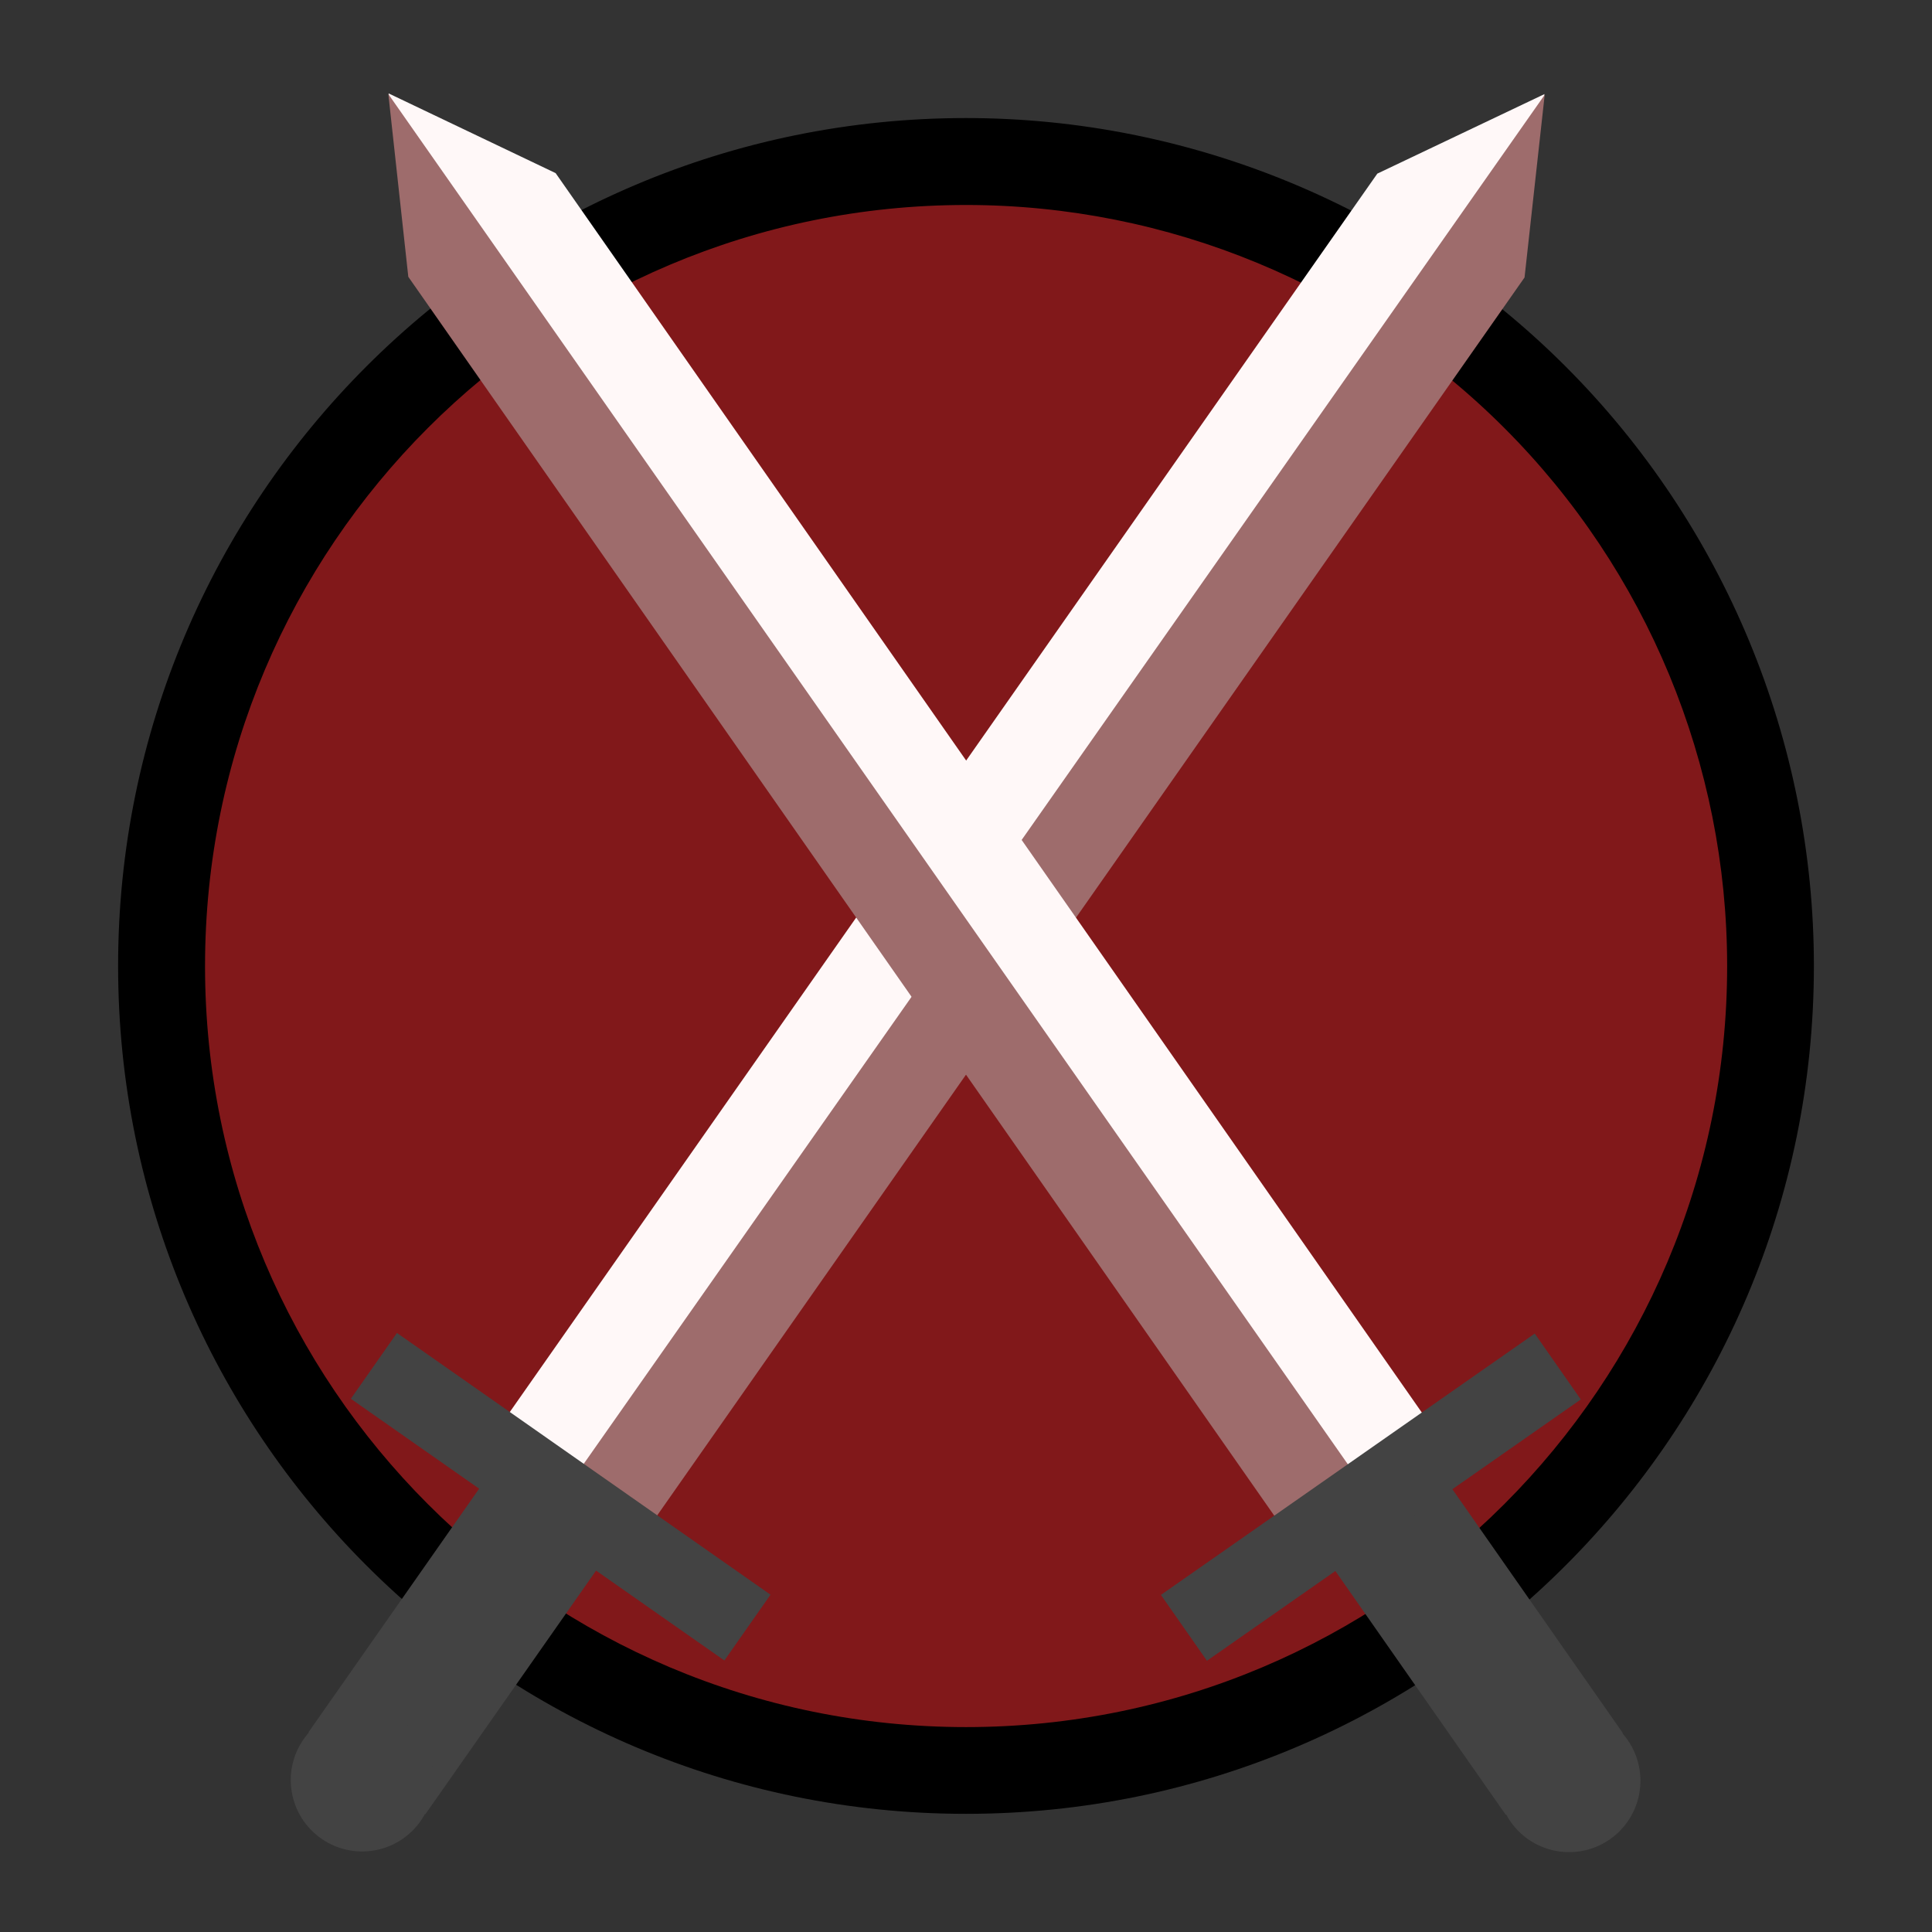 <svg version="1.1" viewBox="0.0 0.0 288.0 288.0" fill="none" stroke="none" stroke-linecap="square" stroke-miterlimit="10" xmlns:xlink="http://www.w3.org/1999/xlink" xmlns="http://www.w3.org/2000/svg"><rect x="0.0" y="0.0" width="288.0" height="288.0" fill="#333333" stroke="none"/><clipPath id="p.0"><path d="m0 0l288.0 0l0 288.0l-288.0 0l0 -288.0z" clip-rule="nonzero"/></clipPath><g clip-path="url(#p.0)"><path fill="#000000" fill-opacity="0.0" d="m0 0l288.0 0l0 288.0l-288.0 0z" fill-rule="evenodd"/><path fill="#000000" d="m17.606 143.992l0 0c0 -69.805 56.588 -126.394 126.394 -126.394l0 0c33.522 0 65.67 13.316 89.374 37.02c23.703 23.703 37.02 55.852 37.02 89.374l0 0c0 69.805 -56.588 126.394 -126.394 126.394l0 0c-69.805 0 -126.394 -56.588 -126.394 -126.394z" fill-rule="evenodd"/><path fill="#81181a" d="m30.565 144.006l0 0c0 -62.656 50.793 -113.449 113.449 -113.449l0 0c30.089 0 58.945 11.953 80.22 33.228c21.276 21.276 33.228 50.132 33.228 80.22l0 0c0 62.656 -50.793 113.449 -113.449 113.449l0 0c-62.656 0 -113.449 -50.793 -113.449 -113.449z" fill-rule="evenodd"/><path fill="#fff8f8" d="m230.233 14.025l-4.324 26.595l-130.194 187.538l-21.657 -14.906l131.256 -187.369z" fill-rule="evenodd"/><path fill="#434343" d="m63.415 270.436l30.058 -42.901l-17.43 -12.212l-30.058 42.901z" fill-rule="evenodd"/><path fill="#434343" d="m62.701 271.456l0 0c3.373 -4.814 2.205 -11.45 -2.608 -14.822l0 0c-2.311 -1.619 -5.171 -2.254 -7.951 -1.765c-2.78 0.489 -5.251 2.063 -6.871 4.375l0 0c-3.373 4.814 -2.205 11.45 2.608 14.822l0 0c4.813 3.372 11.449 2.204 14.822 -2.61z" fill-rule="evenodd"/><path fill="#9e6c6c" d="m230.266 14.13l-144.481 205.834l10.96 7.679l130.516 -186.28z" fill-rule="evenodd"/><path fill="#434343" d="m114.858 237.716l-55.685 -39.015l-6.875 9.812l55.685 39.015z" fill-rule="evenodd"/><path fill="#fff8f8" d="m57.922 13.92l4.295 26.601l129.99 187.69l21.673 -14.883l-131.053 -187.521z" fill-rule="evenodd"/><path fill="#434343" d="m224.461 270.527l-30.011 -42.936l17.443 -12.194l30.011 42.936z" fill-rule="evenodd"/><path fill="#434343" d="m225.174 271.548l0 0c-3.367 -4.818 -2.192 -11.453 2.624 -14.82l0 0c2.313 -1.617 5.174 -2.249 7.953 -1.756c2.779 0.492 5.249 2.069 6.866 4.382l0 0c3.367 4.818 2.192 11.453 -2.624 14.82l0 0c-4.817 3.367 -11.451 2.192 -14.819 -2.626z" fill-rule="evenodd"/><path fill="#9e6c6c" d="m57.889 14.025l144.257 206.002l-10.968 7.667l-130.313 -186.431z" fill-rule="evenodd"/><path fill="#434343" d="m173.054 237.749l55.728 -38.957l6.864 9.82l-55.728 38.957z" fill-rule="evenodd"/></g></svg>